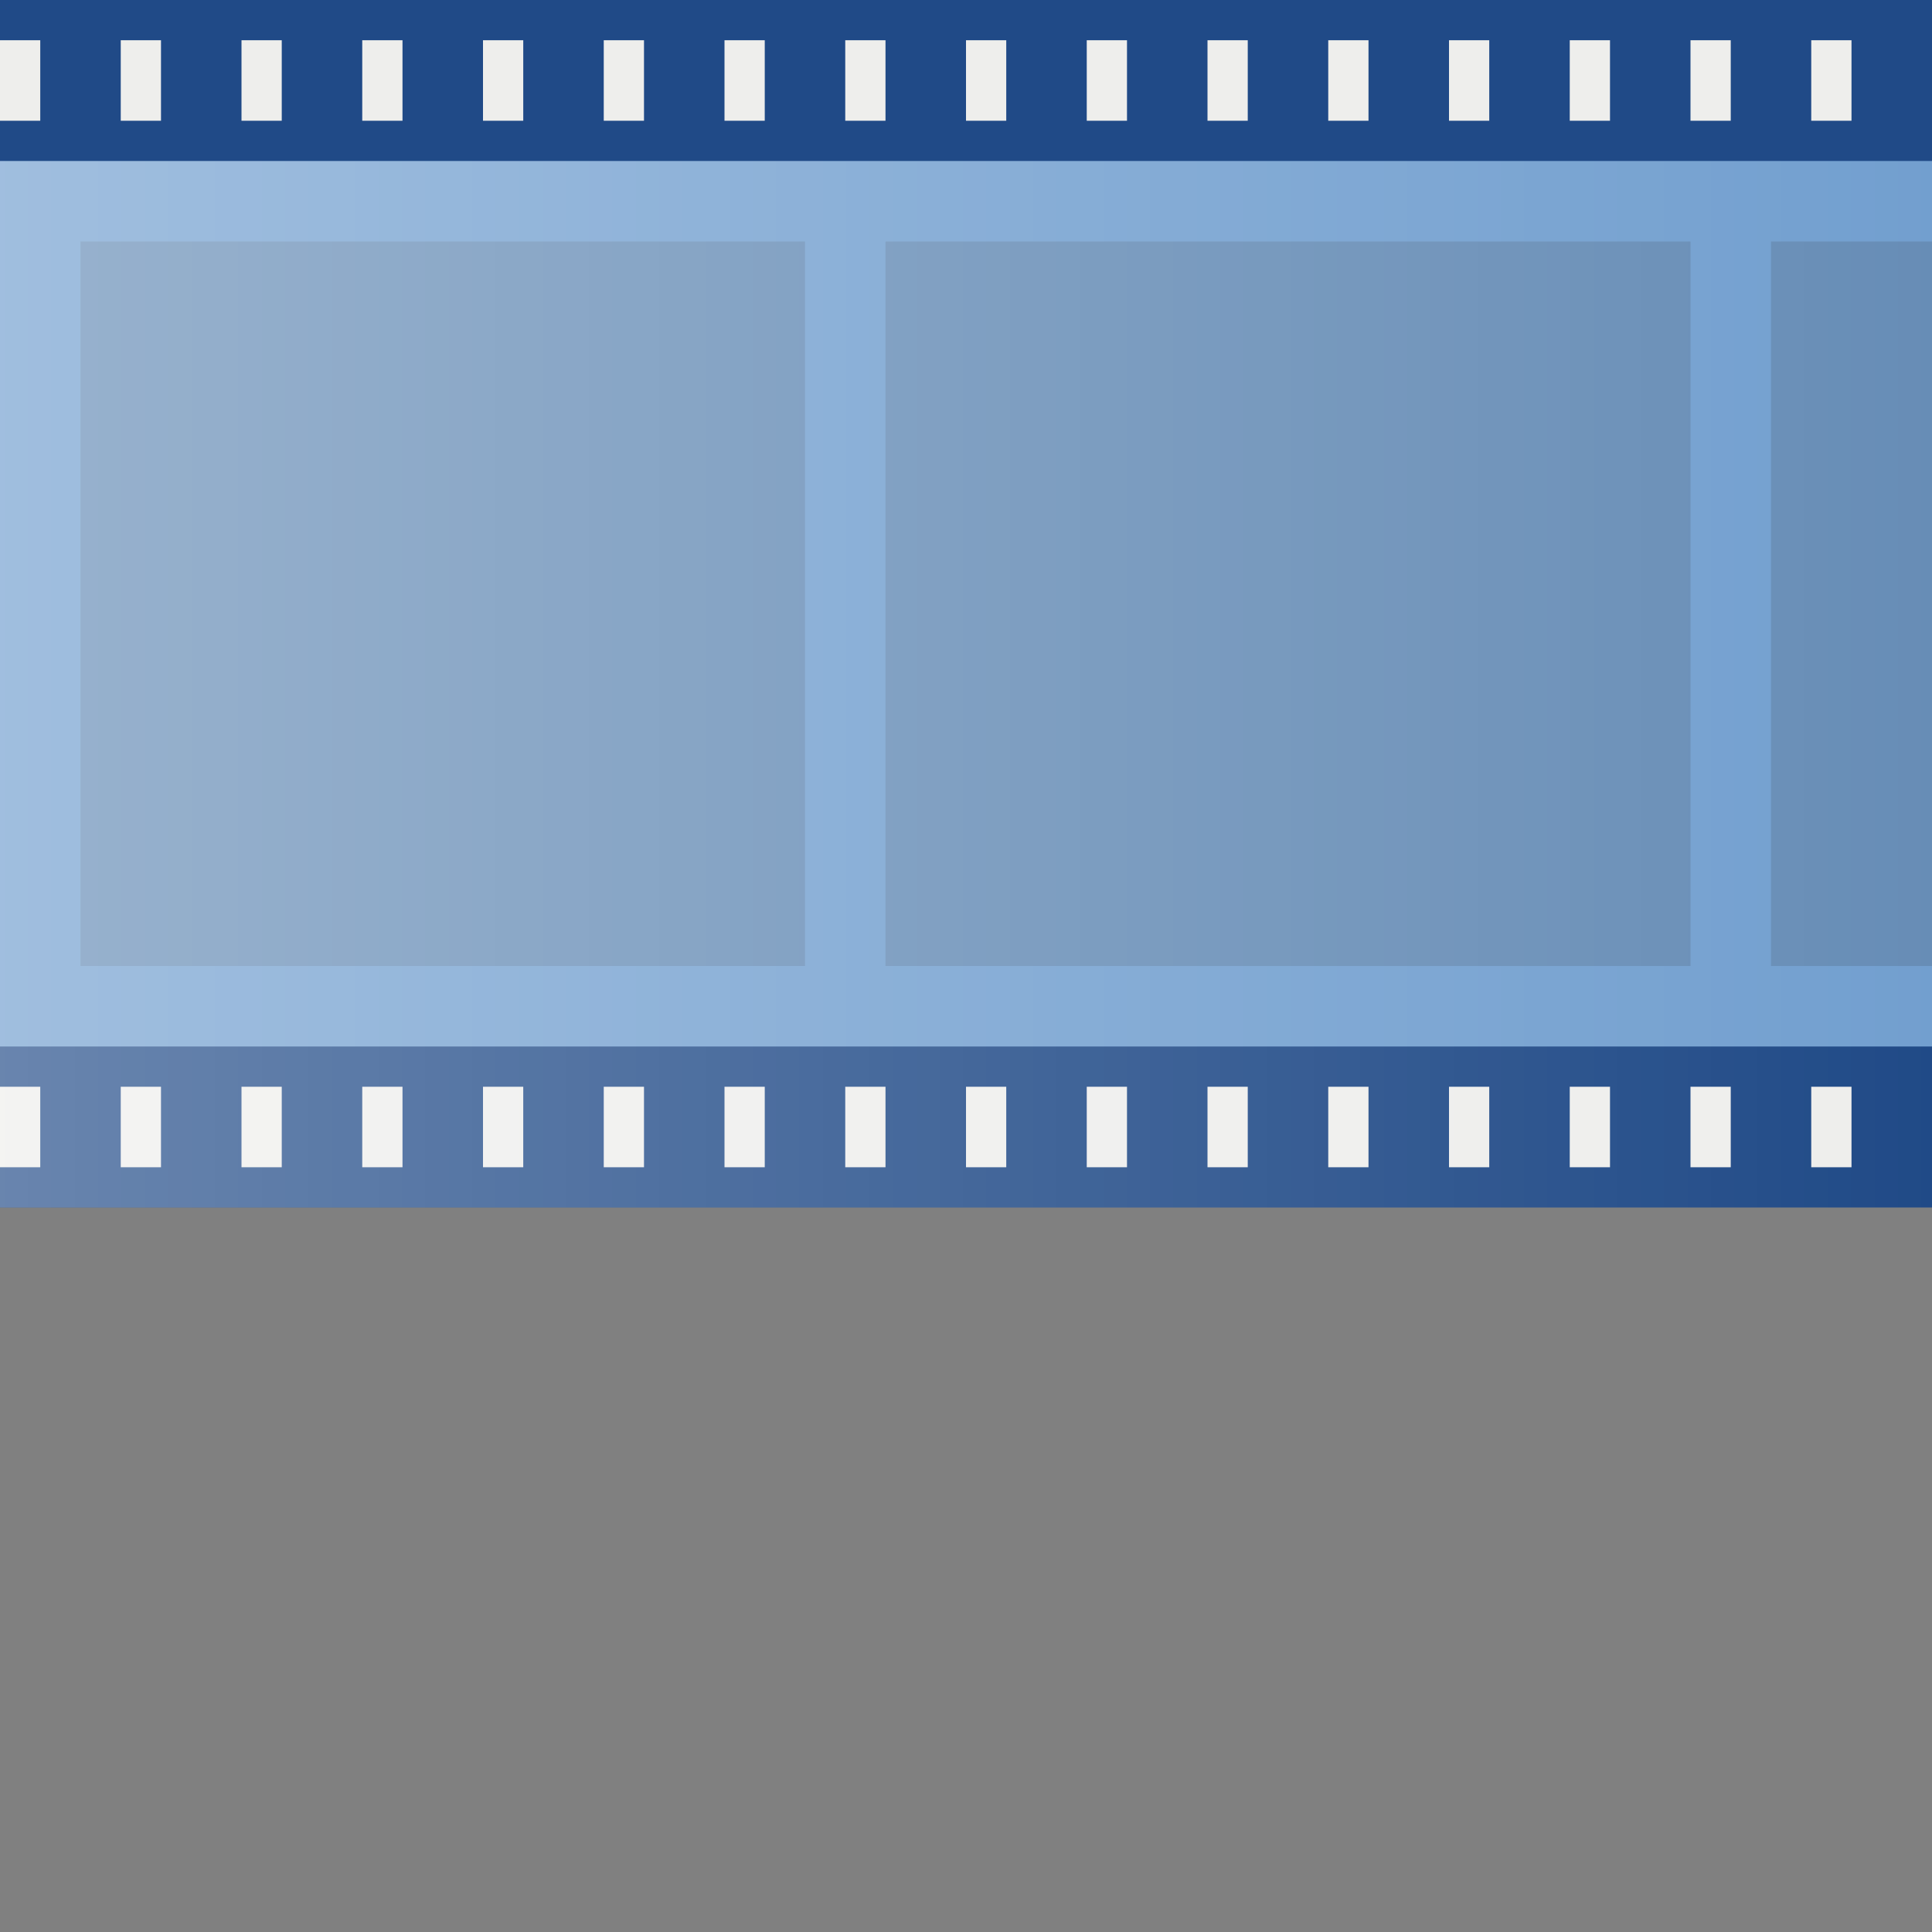 <?xml version="1.0" encoding="UTF-8" standalone="no"?>
<!-- Created with Inkscape (http://www.inkscape.org/) -->
<svg
   xmlns:dc="http://purl.org/dc/elements/1.1/"
   xmlns:cc="http://web.resource.org/cc/"
   xmlns:rdf="http://www.w3.org/1999/02/22-rdf-syntax-ns#"
   xmlns:svg="http://www.w3.org/2000/svg"
   xmlns="http://www.w3.org/2000/svg"
   xmlns:xlink="http://www.w3.org/1999/xlink"
   xmlns:sodipodi="http://sodipodi.sourceforge.net/DTD/sodipodi-0.dtd"
   xmlns:inkscape="http://www.inkscape.org/namespaces/inkscape"
   width="48px"
   height="48px"
   id="svg4055"
   sodipodi:version="0.32"
   inkscape:version="0.45"
   sodipodi:docbase="/home/christian/hosted07/install/desktop/linux/icons/hicolor/scalable/actions"
   sodipodi:docname="capture-movie.svg"
   inkscape:output_extension="org.inkscape.output.svg.inkscape"
   sodipodi:modified="true">
  <rect width="100%" height="100%" fill="#808080" stroke="none"/>
  <defs
     id="defs4057">
    <linearGradient
       id="linearGradient4408">
      <stop
         style="stop-color:white;stop-opacity:0.327;"
         offset="0"
         id="stop4410" />
      <stop
         style="stop-color:white;stop-opacity:0;"
         offset="1"
         id="stop4412" />
    </linearGradient>
    <linearGradient
       inkscape:collect="always"
       xlink:href="#linearGradient4408"
       id="linearGradient1958"
       gradientUnits="userSpaceOnUse"
       gradientTransform="matrix(3,0,0,7.5,6e-5,-22.5)"
       x1="-0.125"
       y1="4.875"
       x2="16"
       y2="4.875" />
  </defs>
  <sodipodi:namedview
     id="base"
     pagecolor="#ffffff"
     bordercolor="#666"
     borderopacity="0.4"
     inkscape:pageopacity="0.0"
     inkscape:pageshadow="2"
     inkscape:zoom="1"
     inkscape:cx="25.135026"
     inkscape:cy="47.361968"
     inkscape:current-layer="layer1"
     showgrid="false"
     inkscape:grid-bbox="true"
     inkscape:document-units="px"
     inkscape:window-width="1257"
     inkscape:window-height="843"
     inkscape:window-x="1651"
     inkscape:window-y="104"
     inkscape:showpageshadow="false"
     showborder="true" />
  <g
     id="layer1"
     inkscape:label="Layer 1"
     inkscape:groupmode="layer">
    <g
       id="g2080">
      <rect
         y="3"
         x="1.010485e-12"
         height="24"
         width="48"
         id="rect4137"
         style="fill:#729fcf;fill-opacity:1;fill-rule:nonzero;stroke:none;stroke-width:1;stroke-linecap:square;stroke-linejoin:miter;stroke-miterlimit:4;stroke-dasharray:none;stroke-dashoffset:0;stroke-opacity:1" />
      <g
         id="g2056">
        <rect
           y="26"
           x="3.9999999e-05"
           height="4"
           width="48"
           id="rect2074"
           style="fill:#204a87;fill-opacity:1;fill-rule:nonzero;stroke:none;stroke-width:1;stroke-linecap:square;stroke-linejoin:miter;stroke-miterlimit:4;stroke-dasharray:none;stroke-dashoffset:0;stroke-opacity:1" />
        <rect
           y="27"
           x="3.9999999e-05"
           height="2"
           width="1"
           id="rect2076"
           style="fill:#eeeeec;fill-opacity:1;fill-rule:nonzero;stroke:none;stroke-width:1;stroke-linecap:square;stroke-linejoin:miter;stroke-miterlimit:4;stroke-dasharray:none;stroke-dashoffset:0;stroke-opacity:1" />
        <rect
           style="fill:#eeeeec;fill-opacity:1;fill-rule:nonzero;stroke:none;stroke-width:1;stroke-linecap:square;stroke-linejoin:miter;stroke-miterlimit:4;stroke-dasharray:none;stroke-dashoffset:0;stroke-opacity:1"
           id="rect2078"
           width="1"
           height="2"
           x="3"
           y="27" />
        <rect
           y="27"
           x="6"
           height="2"
           width="1"
           id="rect2080"
           style="fill:#eeeeec;fill-opacity:1;fill-rule:nonzero;stroke:none;stroke-width:1;stroke-linecap:square;stroke-linejoin:miter;stroke-miterlimit:4;stroke-dasharray:none;stroke-dashoffset:0;stroke-opacity:1" />
        <rect
           style="fill:#eeeeec;fill-opacity:1;fill-rule:nonzero;stroke:none;stroke-width:1;stroke-linecap:square;stroke-linejoin:miter;stroke-miterlimit:4;stroke-dasharray:none;stroke-dashoffset:0;stroke-opacity:1"
           id="rect2082"
           width="1"
           height="2"
           x="9"
           y="27" />
        <rect
           y="27"
           x="12"
           height="2"
           width="1"
           id="rect2084"
           style="fill:#eeeeec;fill-opacity:1;fill-rule:nonzero;stroke:none;stroke-width:1;stroke-linecap:square;stroke-linejoin:miter;stroke-miterlimit:4;stroke-dasharray:none;stroke-dashoffset:0;stroke-opacity:1" />
        <rect
           style="fill:#eeeeec;fill-opacity:1;fill-rule:nonzero;stroke:none;stroke-width:1;stroke-linecap:square;stroke-linejoin:miter;stroke-miterlimit:4;stroke-dasharray:none;stroke-dashoffset:0;stroke-opacity:1"
           id="rect2086"
           width="1"
           height="2"
           x="15"
           y="27" />
        <rect
           y="27"
           x="18"
           height="2"
           width="1"
           id="rect2088"
           style="fill:#eeeeec;fill-opacity:1;fill-rule:nonzero;stroke:none;stroke-width:1;stroke-linecap:square;stroke-linejoin:miter;stroke-miterlimit:4;stroke-dasharray:none;stroke-dashoffset:0;stroke-opacity:1" />
        <rect
           style="fill:#eeeeec;fill-opacity:1;fill-rule:nonzero;stroke:none;stroke-width:1;stroke-linecap:square;stroke-linejoin:miter;stroke-miterlimit:4;stroke-dasharray:none;stroke-dashoffset:0;stroke-opacity:1"
           id="rect2090"
           width="1"
           height="2"
           x="21"
           y="27" />
        <rect
           y="27"
           x="24"
           height="2"
           width="1"
           id="rect2092"
           style="fill:#eeeeec;fill-opacity:1;fill-rule:nonzero;stroke:none;stroke-width:1;stroke-linecap:square;stroke-linejoin:miter;stroke-miterlimit:4;stroke-dasharray:none;stroke-dashoffset:0;stroke-opacity:1" />
        <rect
           style="fill:#eeeeec;fill-opacity:1;fill-rule:nonzero;stroke:none;stroke-width:1;stroke-linecap:square;stroke-linejoin:miter;stroke-miterlimit:4;stroke-dasharray:none;stroke-dashoffset:0;stroke-opacity:1"
           id="rect2094"
           width="1"
           height="2"
           x="27"
           y="27" />
        <rect
           y="27"
           x="30"
           height="2"
           width="1"
           id="rect2096"
           style="fill:#eeeeec;fill-opacity:1;fill-rule:nonzero;stroke:none;stroke-width:1;stroke-linecap:square;stroke-linejoin:miter;stroke-miterlimit:4;stroke-dasharray:none;stroke-dashoffset:0;stroke-opacity:1" />
        <rect
           style="fill:#eeeeec;fill-opacity:1;fill-rule:nonzero;stroke:none;stroke-width:1;stroke-linecap:square;stroke-linejoin:miter;stroke-miterlimit:4;stroke-dasharray:none;stroke-dashoffset:0;stroke-opacity:1"
           id="rect2098"
           width="1"
           height="2"
           x="33"
           y="27" />
        <rect
           y="27"
           x="36"
           height="2"
           width="1"
           id="rect2100"
           style="fill:#eeeeec;fill-opacity:1;fill-rule:nonzero;stroke:none;stroke-width:1;stroke-linecap:square;stroke-linejoin:miter;stroke-miterlimit:4;stroke-dasharray:none;stroke-dashoffset:0;stroke-opacity:1" />
        <rect
           style="fill:#eeeeec;fill-opacity:1;fill-rule:nonzero;stroke:none;stroke-width:1;stroke-linecap:square;stroke-linejoin:miter;stroke-miterlimit:4;stroke-dasharray:none;stroke-dashoffset:0;stroke-opacity:1"
           id="rect2102"
           width="1"
           height="2"
           x="39"
           y="27" />
        <rect
           y="27"
           x="42"
           height="2"
           width="1"
           id="rect2104"
           style="fill:#eeeeec;fill-opacity:1;fill-rule:nonzero;stroke:none;stroke-width:1;stroke-linecap:square;stroke-linejoin:miter;stroke-miterlimit:4;stroke-dasharray:none;stroke-dashoffset:0;stroke-opacity:1" />
        <rect
           style="fill:#eeeeec;fill-opacity:1;fill-rule:nonzero;stroke:none;stroke-width:1;stroke-linecap:square;stroke-linejoin:miter;stroke-miterlimit:4;stroke-dasharray:none;stroke-dashoffset:0;stroke-opacity:1"
           id="rect2106"
           width="1"
           height="2"
           x="45"
           y="27" />
      </g>
      <g
         id="g2075">
        <rect
           style="opacity:0.161;fill:#2e3436;stroke:none;stroke-width:1.5;stroke-miterlimit:4;stroke-dasharray:none"
           id="rect2997"
           width="4"
           height="18"
           x="44"
           y="6" />
        <rect
           y="6"
           x="22"
           height="18"
           width="20"
           id="rect2995"
           style="opacity:0.161;fill:#2e3436;stroke:none;stroke-width:1.5;stroke-miterlimit:4;stroke-dasharray:none" />
        <rect
           style="opacity:0.161;fill:#2e3436;stroke:none;stroke-width:1.5;stroke-miterlimit:4;stroke-dasharray:none"
           id="rect2108"
           width="18"
           height="18"
           x="2"
           y="6" />
      </g>
      <rect
         style="fill:url(#linearGradient1958);fill-opacity:1;fill-rule:nonzero;stroke:none;stroke-width:1;stroke-linecap:square;stroke-linejoin:miter;stroke-miterlimit:4;stroke-dasharray:none;stroke-dashoffset:0;stroke-opacity:1"
         id="rect4406"
         width="48"
         height="30"
         x="5.3405762e-05"
         y="0" />
      <g
         id="g2037">
        <rect
           style="fill:#204a87;fill-opacity:1;fill-rule:nonzero;stroke:none;stroke-width:1;stroke-linecap:square;stroke-linejoin:miter;stroke-miterlimit:4;stroke-dasharray:none;stroke-dashoffset:0;stroke-opacity:1"
           id="rect2000"
           width="48"
           height="4"
           x="3.9999999e-05"
           y="0" />
        <rect
           style="fill:#eeeeec;fill-opacity:1;fill-rule:nonzero;stroke:none;stroke-width:1;stroke-linecap:square;stroke-linejoin:miter;stroke-miterlimit:4;stroke-dasharray:none;stroke-dashoffset:0;stroke-opacity:1"
           id="rect2002"
           width="1"
           height="2"
           x="3.9999999e-05"
           y="1" />
        <rect
           y="1"
           x="3"
           height="2"
           width="1"
           id="rect2004"
           style="fill:#eeeeec;fill-opacity:1;fill-rule:nonzero;stroke:none;stroke-width:1;stroke-linecap:square;stroke-linejoin:miter;stroke-miterlimit:4;stroke-dasharray:none;stroke-dashoffset:0;stroke-opacity:1" />
        <rect
           style="fill:#eeeeec;fill-opacity:1;fill-rule:nonzero;stroke:none;stroke-width:1;stroke-linecap:square;stroke-linejoin:miter;stroke-miterlimit:4;stroke-dasharray:none;stroke-dashoffset:0;stroke-opacity:1"
           id="rect2006"
           width="1"
           height="2"
           x="6"
           y="1" />
        <rect
           y="1"
           x="9"
           height="2"
           width="1"
           id="rect2008"
           style="fill:#eeeeec;fill-opacity:1;fill-rule:nonzero;stroke:none;stroke-width:1;stroke-linecap:square;stroke-linejoin:miter;stroke-miterlimit:4;stroke-dasharray:none;stroke-dashoffset:0;stroke-opacity:1" />
        <rect
           style="fill:#eeeeec;fill-opacity:1;fill-rule:nonzero;stroke:none;stroke-width:1;stroke-linecap:square;stroke-linejoin:miter;stroke-miterlimit:4;stroke-dasharray:none;stroke-dashoffset:0;stroke-opacity:1"
           id="rect2010"
           width="1"
           height="2"
           x="12"
           y="1" />
        <rect
           y="1"
           x="15"
           height="2"
           width="1"
           id="rect2012"
           style="fill:#eeeeec;fill-opacity:1;fill-rule:nonzero;stroke:none;stroke-width:1;stroke-linecap:square;stroke-linejoin:miter;stroke-miterlimit:4;stroke-dasharray:none;stroke-dashoffset:0;stroke-opacity:1" />
        <rect
           style="fill:#eeeeec;fill-opacity:1;fill-rule:nonzero;stroke:none;stroke-width:1;stroke-linecap:square;stroke-linejoin:miter;stroke-miterlimit:4;stroke-dasharray:none;stroke-dashoffset:0;stroke-opacity:1"
           id="rect2014"
           width="1"
           height="2"
           x="18"
           y="1" />
        <rect
           y="1"
           x="21"
           height="2"
           width="1"
           id="rect2016"
           style="fill:#eeeeec;fill-opacity:1;fill-rule:nonzero;stroke:none;stroke-width:1;stroke-linecap:square;stroke-linejoin:miter;stroke-miterlimit:4;stroke-dasharray:none;stroke-dashoffset:0;stroke-opacity:1" />
        <rect
           style="fill:#eeeeec;fill-opacity:1;fill-rule:nonzero;stroke:none;stroke-width:1;stroke-linecap:square;stroke-linejoin:miter;stroke-miterlimit:4;stroke-dasharray:none;stroke-dashoffset:0;stroke-opacity:1"
           id="rect2018"
           width="1"
           height="2"
           x="24"
           y="1" />
        <rect
           y="1"
           x="27"
           height="2"
           width="1"
           id="rect2020"
           style="fill:#eeeeec;fill-opacity:1;fill-rule:nonzero;stroke:none;stroke-width:1;stroke-linecap:square;stroke-linejoin:miter;stroke-miterlimit:4;stroke-dasharray:none;stroke-dashoffset:0;stroke-opacity:1" />
        <rect
           style="fill:#eeeeec;fill-opacity:1;fill-rule:nonzero;stroke:none;stroke-width:1;stroke-linecap:square;stroke-linejoin:miter;stroke-miterlimit:4;stroke-dasharray:none;stroke-dashoffset:0;stroke-opacity:1"
           id="rect2022"
           width="1"
           height="2"
           x="30"
           y="1" />
        <rect
           y="1"
           x="33"
           height="2"
           width="1"
           id="rect2024"
           style="fill:#eeeeec;fill-opacity:1;fill-rule:nonzero;stroke:none;stroke-width:1;stroke-linecap:square;stroke-linejoin:miter;stroke-miterlimit:4;stroke-dasharray:none;stroke-dashoffset:0;stroke-opacity:1" />
        <rect
           style="fill:#eeeeec;fill-opacity:1;fill-rule:nonzero;stroke:none;stroke-width:1;stroke-linecap:square;stroke-linejoin:miter;stroke-miterlimit:4;stroke-dasharray:none;stroke-dashoffset:0;stroke-opacity:1"
           id="rect2026"
           width="1"
           height="2"
           x="36"
           y="1" />
        <rect
           y="1"
           x="39"
           height="2"
           width="1"
           id="rect2028"
           style="fill:#eeeeec;fill-opacity:1;fill-rule:nonzero;stroke:none;stroke-width:1;stroke-linecap:square;stroke-linejoin:miter;stroke-miterlimit:4;stroke-dasharray:none;stroke-dashoffset:0;stroke-opacity:1" />
        <rect
           style="fill:#eeeeec;fill-opacity:1;fill-rule:nonzero;stroke:none;stroke-width:1;stroke-linecap:square;stroke-linejoin:miter;stroke-miterlimit:4;stroke-dasharray:none;stroke-dashoffset:0;stroke-opacity:1"
           id="rect2030"
           width="1"
           height="2"
           x="42"
           y="1" />
        <rect
           y="1"
           x="45"
           height="2"
           width="1"
           id="rect2032"
           style="fill:#eeeeec;fill-opacity:1;fill-rule:nonzero;stroke:none;stroke-width:1;stroke-linecap:square;stroke-linejoin:miter;stroke-miterlimit:4;stroke-dasharray:none;stroke-dashoffset:0;stroke-opacity:1" />
      </g>
    </g>
  </g>
</svg>
